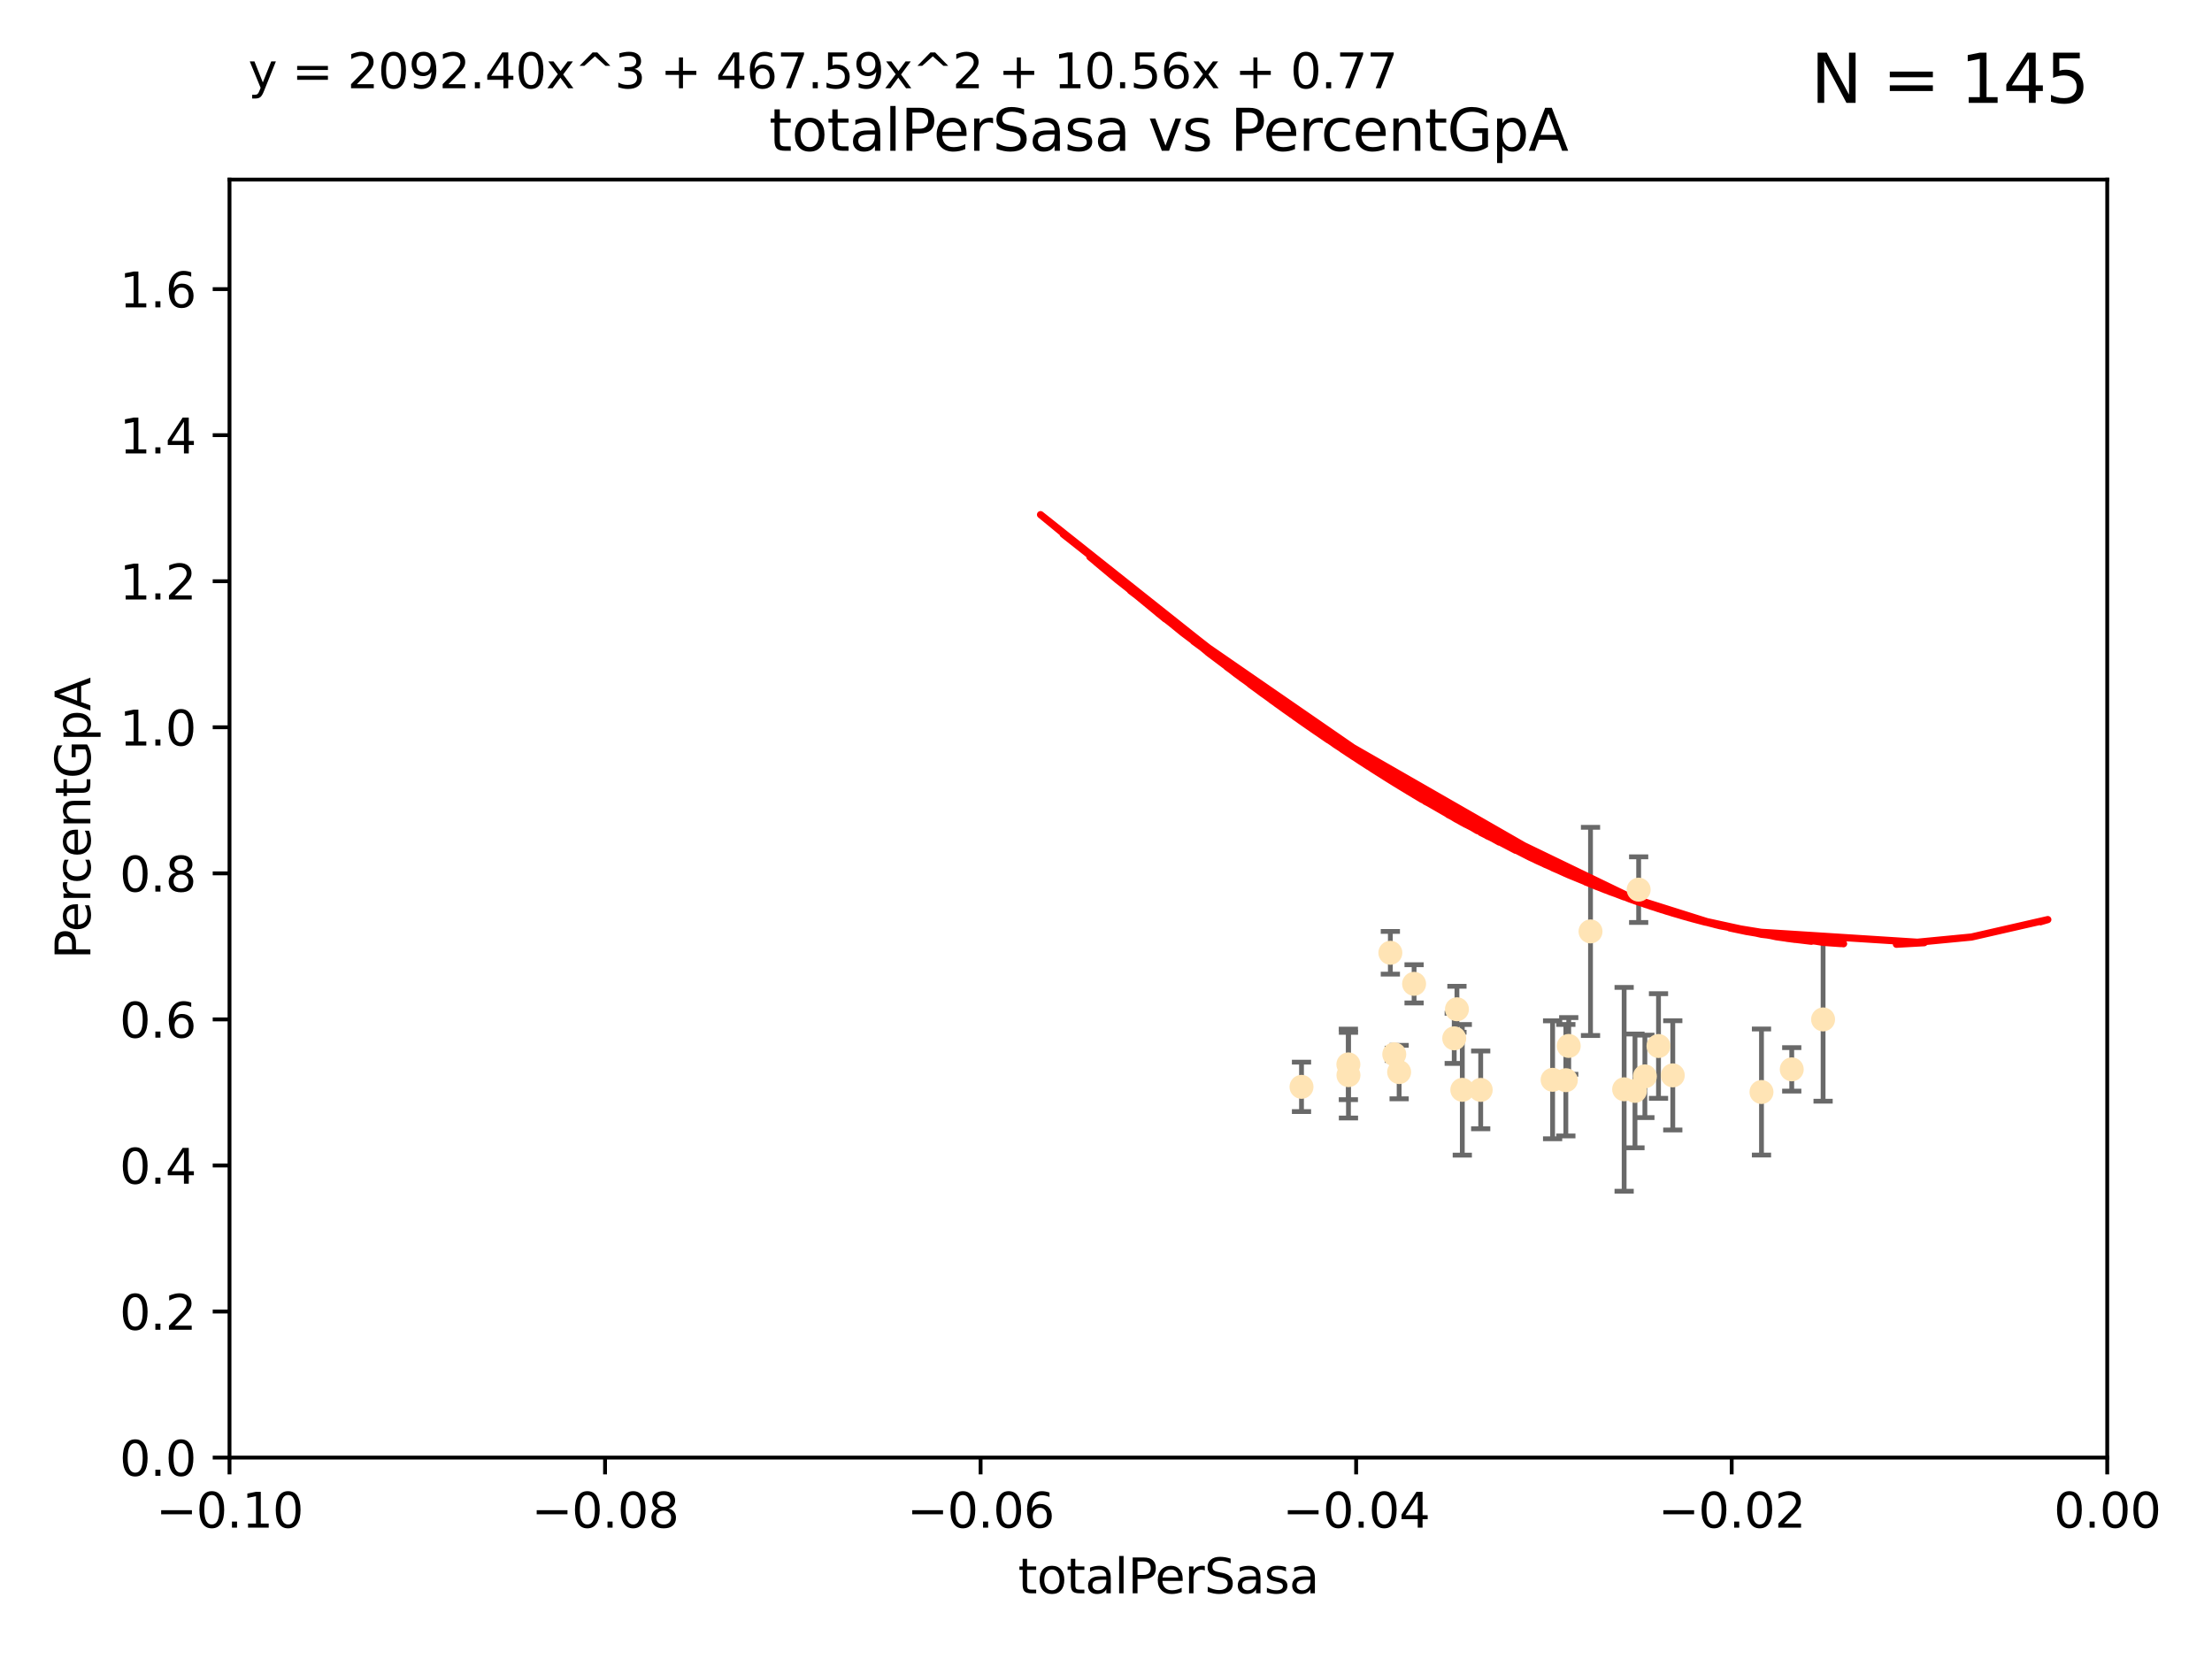 <?xml version="1.0" encoding="utf-8" standalone="no"?>
<!DOCTYPE svg PUBLIC "-//W3C//DTD SVG 1.1//EN"
  "http://www.w3.org/Graphics/SVG/1.1/DTD/svg11.dtd">
<svg xmlns:xlink="http://www.w3.org/1999/xlink" width="460.8pt" height="345.6pt" viewBox="0 0 460.8 345.6" xmlns="http://www.w3.org/2000/svg" version="1.1">
 <defs>
  <style type="text/css">*{stroke-linejoin: round; stroke-linecap: butt}</style>
 </defs>
 <g id="figure_1">
  <g id="patch_1">
   <path d="M 0 345.6 
L 460.8 345.6 
L 460.8 0 
L 0 0 
z
" style="fill: #ffffff"/>
  </g>
  <g id="axes_1">
   <g id="patch_2">
    <path d="M 47.81 303.64 
L 438.975 303.64 
L 438.975 37.411 
L 47.81 37.411 
z
" style="fill: #ffffff"/>
   </g>
   <g id="PathCollection_1">
    <defs>
     <path id="m1a9d661cf3" d="M 0 1.118 
C 0.297 1.118 0.581 1 0.791 0.791 
C 1 0.581 1.118 0.297 1.118 0 
C 1.118 -0.297 1 -0.581 0.791 -0.791 
C 0.581 -1 0.297 -1.118 0 -1.118 
C -0.297 -1.118 -0.581 -1 -0.791 -0.791 
C -1 -0.581 -1.118 -0.297 -1.118 0 
C -1.118 0.297 -1 0.581 -0.791 0.791 
C -0.581 1 -0.297 1.118 0 1.118 
z
" style="stroke: #ffe4b5"/>
    </defs>
    <g clip-path="url(#p037739432f)">
     <use xlink:href="#m1a9d661cf3" x="271.127" y="226.411" style="fill: #ffe4b5; stroke: #ffe4b5"/>
     <use xlink:href="#m1a9d661cf3" x="280.89" y="221.731" style="fill: #ffe4b5; stroke: #ffe4b5"/>
     <use xlink:href="#m1a9d661cf3" x="280.908" y="223.977" style="fill: #ffe4b5; stroke: #ffe4b5"/>
     <use xlink:href="#m1a9d661cf3" x="291.465" y="223.332" style="fill: #ffe4b5; stroke: #ffe4b5"/>
     <use xlink:href="#m1a9d661cf3" x="303.507" y="210.247" style="fill: #ffe4b5; stroke: #ffe4b5"/>
     <use xlink:href="#m1a9d661cf3" x="290.451" y="219.631" style="fill: #ffe4b5; stroke: #ffe4b5"/>
     <use xlink:href="#m1a9d661cf3" x="289.635" y="198.481" style="fill: #ffe4b5; stroke: #ffe4b5"/>
     <use xlink:href="#m1a9d661cf3" x="294.582" y="204.951" style="fill: #ffe4b5; stroke: #ffe4b5"/>
     <use xlink:href="#m1a9d661cf3" x="302.941" y="216.303" style="fill: #ffe4b5; stroke: #ffe4b5"/>
     <use xlink:href="#m1a9d661cf3" x="304.624" y="227.029" style="fill: #ffe4b5; stroke: #ffe4b5"/>
     <use xlink:href="#m1a9d661cf3" x="326.195" y="225.021" style="fill: #ffe4b5; stroke: #ffe4b5"/>
     <use xlink:href="#m1a9d661cf3" x="308.458" y="227.043" style="fill: #ffe4b5; stroke: #ffe4b5"/>
     <use xlink:href="#m1a9d661cf3" x="326.796" y="217.887" style="fill: #ffe4b5; stroke: #ffe4b5"/>
     <use xlink:href="#m1a9d661cf3" x="331.333" y="194.031" style="fill: #ffe4b5; stroke: #ffe4b5"/>
     <use xlink:href="#m1a9d661cf3" x="338.338" y="226.92" style="fill: #ffe4b5; stroke: #ffe4b5"/>
     <use xlink:href="#m1a9d661cf3" x="323.437" y="224.942" style="fill: #ffe4b5; stroke: #ffe4b5"/>
     <use xlink:href="#m1a9d661cf3" x="342.659" y="224.228" style="fill: #ffe4b5; stroke: #ffe4b5"/>
     <use xlink:href="#m1a9d661cf3" x="345.497" y="217.903" style="fill: #ffe4b5; stroke: #ffe4b5"/>
     <use xlink:href="#m1a9d661cf3" x="341.363" y="185.331" style="fill: #ffe4b5; stroke: #ffe4b5"/>
     <use xlink:href="#m1a9d661cf3" x="340.595" y="227.252" style="fill: #ffe4b5; stroke: #ffe4b5"/>
     <use xlink:href="#m1a9d661cf3" x="348.471" y="224.019" style="fill: #ffe4b5; stroke: #ffe4b5"/>
     <use xlink:href="#m1a9d661cf3" x="366.95" y="227.487" style="fill: #ffe4b5; stroke: #ffe4b5"/>
     <use xlink:href="#m1a9d661cf3" x="373.254" y="222.767" style="fill: #ffe4b5; stroke: #ffe4b5"/>
     <use xlink:href="#m1a9d661cf3" x="379.783" y="212.364" style="fill: #ffe4b5; stroke: #ffe4b5"/>
    </g>
   </g>
   <g id="matplotlib.axis_1">
    <g id="xtick_1">
     <g id="line2d_1">
      <defs>
       <path id="mef054e2200" d="M 0 0 
L 0 3.5 
" style="stroke: #000000; stroke-width: 0.8"/>
      </defs>
      <g>
       <use xlink:href="#mef054e2200" x="47.81" y="303.64" style="stroke: #000000; stroke-width: 0.8"/>
      </g>
     </g>
     <g id="text_1">
      <!-- −0.10 -->
      <g transform="translate(32.487 318.238)scale(0.1 -0.1)">
       <defs>
        <path id="DejaVuSans-2212" d="M 678 2272 
L 4684 2272 
L 4684 1741 
L 678 1741 
L 678 2272 
z
" transform="scale(0.016)"/>
        <path id="DejaVuSans-30" d="M 2034 4250 
Q 1547 4250 1301 3770 
Q 1056 3291 1056 2328 
Q 1056 1369 1301 889 
Q 1547 409 2034 409 
Q 2525 409 2770 889 
Q 3016 1369 3016 2328 
Q 3016 3291 2770 3770 
Q 2525 4250 2034 4250 
z
M 2034 4750 
Q 2819 4750 3233 4129 
Q 3647 3509 3647 2328 
Q 3647 1150 3233 529 
Q 2819 -91 2034 -91 
Q 1250 -91 836 529 
Q 422 1150 422 2328 
Q 422 3509 836 4129 
Q 1250 4750 2034 4750 
z
" transform="scale(0.016)"/>
        <path id="DejaVuSans-2e" d="M 684 794 
L 1344 794 
L 1344 0 
L 684 0 
L 684 794 
z
" transform="scale(0.016)"/>
        <path id="DejaVuSans-31" d="M 794 531 
L 1825 531 
L 1825 4091 
L 703 3866 
L 703 4441 
L 1819 4666 
L 2450 4666 
L 2450 531 
L 3481 531 
L 3481 0 
L 794 0 
L 794 531 
z
" transform="scale(0.016)"/>
       </defs>
       <use xlink:href="#DejaVuSans-2212"/>
       <use xlink:href="#DejaVuSans-30" x="83.789"/>
       <use xlink:href="#DejaVuSans-2e" x="147.412"/>
       <use xlink:href="#DejaVuSans-31" x="179.199"/>
       <use xlink:href="#DejaVuSans-30" x="242.822"/>
      </g>
     </g>
    </g>
    <g id="xtick_2">
     <g id="line2d_2">
      <g>
       <use xlink:href="#mef054e2200" x="126.043" y="303.64" style="stroke: #000000; stroke-width: 0.8"/>
      </g>
     </g>
     <g id="text_2">
      <!-- −0.08 -->
      <g transform="translate(110.72 318.238)scale(0.1 -0.1)">
       <defs>
        <path id="DejaVuSans-38" d="M 2034 2216 
Q 1584 2216 1326 1975 
Q 1069 1734 1069 1313 
Q 1069 891 1326 650 
Q 1584 409 2034 409 
Q 2484 409 2743 651 
Q 3003 894 3003 1313 
Q 3003 1734 2745 1975 
Q 2488 2216 2034 2216 
z
M 1403 2484 
Q 997 2584 770 2862 
Q 544 3141 544 3541 
Q 544 4100 942 4425 
Q 1341 4750 2034 4750 
Q 2731 4750 3128 4425 
Q 3525 4100 3525 3541 
Q 3525 3141 3298 2862 
Q 3072 2584 2669 2484 
Q 3125 2378 3379 2068 
Q 3634 1759 3634 1313 
Q 3634 634 3220 271 
Q 2806 -91 2034 -91 
Q 1263 -91 848 271 
Q 434 634 434 1313 
Q 434 1759 690 2068 
Q 947 2378 1403 2484 
z
M 1172 3481 
Q 1172 3119 1398 2916 
Q 1625 2713 2034 2713 
Q 2441 2713 2670 2916 
Q 2900 3119 2900 3481 
Q 2900 3844 2670 4047 
Q 2441 4250 2034 4250 
Q 1625 4250 1398 4047 
Q 1172 3844 1172 3481 
z
" transform="scale(0.016)"/>
       </defs>
       <use xlink:href="#DejaVuSans-2212"/>
       <use xlink:href="#DejaVuSans-30" x="83.789"/>
       <use xlink:href="#DejaVuSans-2e" x="147.412"/>
       <use xlink:href="#DejaVuSans-30" x="179.199"/>
       <use xlink:href="#DejaVuSans-38" x="242.822"/>
      </g>
     </g>
    </g>
    <g id="xtick_3">
     <g id="line2d_3">
      <g>
       <use xlink:href="#mef054e2200" x="204.276" y="303.64" style="stroke: #000000; stroke-width: 0.8"/>
      </g>
     </g>
     <g id="text_3">
      <!-- −0.06 -->
      <g transform="translate(188.953 318.238)scale(0.1 -0.1)">
       <defs>
        <path id="DejaVuSans-36" d="M 2113 2584 
Q 1688 2584 1439 2293 
Q 1191 2003 1191 1497 
Q 1191 994 1439 701 
Q 1688 409 2113 409 
Q 2538 409 2786 701 
Q 3034 994 3034 1497 
Q 3034 2003 2786 2293 
Q 2538 2584 2113 2584 
z
M 3366 4563 
L 3366 3988 
Q 3128 4100 2886 4159 
Q 2644 4219 2406 4219 
Q 1781 4219 1451 3797 
Q 1122 3375 1075 2522 
Q 1259 2794 1537 2939 
Q 1816 3084 2150 3084 
Q 2853 3084 3261 2657 
Q 3669 2231 3669 1497 
Q 3669 778 3244 343 
Q 2819 -91 2113 -91 
Q 1303 -91 875 529 
Q 447 1150 447 2328 
Q 447 3434 972 4092 
Q 1497 4750 2381 4750 
Q 2619 4750 2861 4703 
Q 3103 4656 3366 4563 
z
" transform="scale(0.016)"/>
       </defs>
       <use xlink:href="#DejaVuSans-2212"/>
       <use xlink:href="#DejaVuSans-30" x="83.789"/>
       <use xlink:href="#DejaVuSans-2e" x="147.412"/>
       <use xlink:href="#DejaVuSans-30" x="179.199"/>
       <use xlink:href="#DejaVuSans-36" x="242.822"/>
      </g>
     </g>
    </g>
    <g id="xtick_4">
     <g id="line2d_4">
      <g>
       <use xlink:href="#mef054e2200" x="282.509" y="303.64" style="stroke: #000000; stroke-width: 0.8"/>
      </g>
     </g>
     <g id="text_4">
      <!-- −0.04 -->
      <g transform="translate(267.186 318.238)scale(0.1 -0.1)">
       <defs>
        <path id="DejaVuSans-34" d="M 2419 4116 
L 825 1625 
L 2419 1625 
L 2419 4116 
z
M 2253 4666 
L 3047 4666 
L 3047 1625 
L 3713 1625 
L 3713 1100 
L 3047 1100 
L 3047 0 
L 2419 0 
L 2419 1100 
L 313 1100 
L 313 1709 
L 2253 4666 
z
" transform="scale(0.016)"/>
       </defs>
       <use xlink:href="#DejaVuSans-2212"/>
       <use xlink:href="#DejaVuSans-30" x="83.789"/>
       <use xlink:href="#DejaVuSans-2e" x="147.412"/>
       <use xlink:href="#DejaVuSans-30" x="179.199"/>
       <use xlink:href="#DejaVuSans-34" x="242.822"/>
      </g>
     </g>
    </g>
    <g id="xtick_5">
     <g id="line2d_5">
      <g>
       <use xlink:href="#mef054e2200" x="360.742" y="303.64" style="stroke: #000000; stroke-width: 0.8"/>
      </g>
     </g>
     <g id="text_5">
      <!-- −0.02 -->
      <g transform="translate(345.419 318.238)scale(0.1 -0.1)">
       <defs>
        <path id="DejaVuSans-32" d="M 1228 531 
L 3431 531 
L 3431 0 
L 469 0 
L 469 531 
Q 828 903 1448 1529 
Q 2069 2156 2228 2338 
Q 2531 2678 2651 2914 
Q 2772 3150 2772 3378 
Q 2772 3750 2511 3984 
Q 2250 4219 1831 4219 
Q 1534 4219 1204 4116 
Q 875 4013 500 3803 
L 500 4441 
Q 881 4594 1212 4672 
Q 1544 4750 1819 4750 
Q 2544 4750 2975 4387 
Q 3406 4025 3406 3419 
Q 3406 3131 3298 2873 
Q 3191 2616 2906 2266 
Q 2828 2175 2409 1742 
Q 1991 1309 1228 531 
z
" transform="scale(0.016)"/>
       </defs>
       <use xlink:href="#DejaVuSans-2212"/>
       <use xlink:href="#DejaVuSans-30" x="83.789"/>
       <use xlink:href="#DejaVuSans-2e" x="147.412"/>
       <use xlink:href="#DejaVuSans-30" x="179.199"/>
       <use xlink:href="#DejaVuSans-32" x="242.822"/>
      </g>
     </g>
    </g>
    <g id="xtick_6">
     <g id="line2d_6">
      <g>
       <use xlink:href="#mef054e2200" x="438.975" y="303.64" style="stroke: #000000; stroke-width: 0.8"/>
      </g>
     </g>
     <g id="text_6">
      <!-- 0.00 -->
      <g transform="translate(427.842 318.238)scale(0.1 -0.1)">
       <use xlink:href="#DejaVuSans-30"/>
       <use xlink:href="#DejaVuSans-2e" x="63.623"/>
       <use xlink:href="#DejaVuSans-30" x="95.41"/>
       <use xlink:href="#DejaVuSans-30" x="159.033"/>
      </g>
     </g>
    </g>
    <g id="text_7">
     <!-- totalPerSasa -->
     <g transform="translate(212.087 331.917)scale(0.1 -0.1)">
      <defs>
       <path id="DejaVuSans-74" d="M 1172 4494 
L 1172 3500 
L 2356 3500 
L 2356 3053 
L 1172 3053 
L 1172 1153 
Q 1172 725 1289 603 
Q 1406 481 1766 481 
L 2356 481 
L 2356 0 
L 1766 0 
Q 1100 0 847 248 
Q 594 497 594 1153 
L 594 3053 
L 172 3053 
L 172 3500 
L 594 3500 
L 594 4494 
L 1172 4494 
z
" transform="scale(0.016)"/>
       <path id="DejaVuSans-6f" d="M 1959 3097 
Q 1497 3097 1228 2736 
Q 959 2375 959 1747 
Q 959 1119 1226 758 
Q 1494 397 1959 397 
Q 2419 397 2687 759 
Q 2956 1122 2956 1747 
Q 2956 2369 2687 2733 
Q 2419 3097 1959 3097 
z
M 1959 3584 
Q 2709 3584 3137 3096 
Q 3566 2609 3566 1747 
Q 3566 888 3137 398 
Q 2709 -91 1959 -91 
Q 1206 -91 779 398 
Q 353 888 353 1747 
Q 353 2609 779 3096 
Q 1206 3584 1959 3584 
z
" transform="scale(0.016)"/>
       <path id="DejaVuSans-61" d="M 2194 1759 
Q 1497 1759 1228 1600 
Q 959 1441 959 1056 
Q 959 750 1161 570 
Q 1363 391 1709 391 
Q 2188 391 2477 730 
Q 2766 1069 2766 1631 
L 2766 1759 
L 2194 1759 
z
M 3341 1997 
L 3341 0 
L 2766 0 
L 2766 531 
Q 2569 213 2275 61 
Q 1981 -91 1556 -91 
Q 1019 -91 701 211 
Q 384 513 384 1019 
Q 384 1609 779 1909 
Q 1175 2209 1959 2209 
L 2766 2209 
L 2766 2266 
Q 2766 2663 2505 2880 
Q 2244 3097 1772 3097 
Q 1472 3097 1187 3025 
Q 903 2953 641 2809 
L 641 3341 
Q 956 3463 1253 3523 
Q 1550 3584 1831 3584 
Q 2591 3584 2966 3190 
Q 3341 2797 3341 1997 
z
" transform="scale(0.016)"/>
       <path id="DejaVuSans-6c" d="M 603 4863 
L 1178 4863 
L 1178 0 
L 603 0 
L 603 4863 
z
" transform="scale(0.016)"/>
       <path id="DejaVuSans-50" d="M 1259 4147 
L 1259 2394 
L 2053 2394 
Q 2494 2394 2734 2622 
Q 2975 2850 2975 3272 
Q 2975 3691 2734 3919 
Q 2494 4147 2053 4147 
L 1259 4147 
z
M 628 4666 
L 2053 4666 
Q 2838 4666 3239 4311 
Q 3641 3956 3641 3272 
Q 3641 2581 3239 2228 
Q 2838 1875 2053 1875 
L 1259 1875 
L 1259 0 
L 628 0 
L 628 4666 
z
" transform="scale(0.016)"/>
       <path id="DejaVuSans-65" d="M 3597 1894 
L 3597 1613 
L 953 1613 
Q 991 1019 1311 708 
Q 1631 397 2203 397 
Q 2534 397 2845 478 
Q 3156 559 3463 722 
L 3463 178 
Q 3153 47 2828 -22 
Q 2503 -91 2169 -91 
Q 1331 -91 842 396 
Q 353 884 353 1716 
Q 353 2575 817 3079 
Q 1281 3584 2069 3584 
Q 2775 3584 3186 3129 
Q 3597 2675 3597 1894 
z
M 3022 2063 
Q 3016 2534 2758 2815 
Q 2500 3097 2075 3097 
Q 1594 3097 1305 2825 
Q 1016 2553 972 2059 
L 3022 2063 
z
" transform="scale(0.016)"/>
       <path id="DejaVuSans-72" d="M 2631 2963 
Q 2534 3019 2420 3045 
Q 2306 3072 2169 3072 
Q 1681 3072 1420 2755 
Q 1159 2438 1159 1844 
L 1159 0 
L 581 0 
L 581 3500 
L 1159 3500 
L 1159 2956 
Q 1341 3275 1631 3429 
Q 1922 3584 2338 3584 
Q 2397 3584 2469 3576 
Q 2541 3569 2628 3553 
L 2631 2963 
z
" transform="scale(0.016)"/>
       <path id="DejaVuSans-53" d="M 3425 4513 
L 3425 3897 
Q 3066 4069 2747 4153 
Q 2428 4238 2131 4238 
Q 1616 4238 1336 4038 
Q 1056 3838 1056 3469 
Q 1056 3159 1242 3001 
Q 1428 2844 1947 2747 
L 2328 2669 
Q 3034 2534 3370 2195 
Q 3706 1856 3706 1288 
Q 3706 609 3251 259 
Q 2797 -91 1919 -91 
Q 1588 -91 1214 -16 
Q 841 59 441 206 
L 441 856 
Q 825 641 1194 531 
Q 1563 422 1919 422 
Q 2459 422 2753 634 
Q 3047 847 3047 1241 
Q 3047 1584 2836 1778 
Q 2625 1972 2144 2069 
L 1759 2144 
Q 1053 2284 737 2584 
Q 422 2884 422 3419 
Q 422 4038 858 4394 
Q 1294 4750 2059 4750 
Q 2388 4750 2728 4690 
Q 3069 4631 3425 4513 
z
" transform="scale(0.016)"/>
       <path id="DejaVuSans-73" d="M 2834 3397 
L 2834 2853 
Q 2591 2978 2328 3040 
Q 2066 3103 1784 3103 
Q 1356 3103 1142 2972 
Q 928 2841 928 2578 
Q 928 2378 1081 2264 
Q 1234 2150 1697 2047 
L 1894 2003 
Q 2506 1872 2764 1633 
Q 3022 1394 3022 966 
Q 3022 478 2636 193 
Q 2250 -91 1575 -91 
Q 1294 -91 989 -36 
Q 684 19 347 128 
L 347 722 
Q 666 556 975 473 
Q 1284 391 1588 391 
Q 1994 391 2212 530 
Q 2431 669 2431 922 
Q 2431 1156 2273 1281 
Q 2116 1406 1581 1522 
L 1381 1569 
Q 847 1681 609 1914 
Q 372 2147 372 2553 
Q 372 3047 722 3315 
Q 1072 3584 1716 3584 
Q 2034 3584 2315 3537 
Q 2597 3491 2834 3397 
z
" transform="scale(0.016)"/>
      </defs>
      <use xlink:href="#DejaVuSans-74"/>
      <use xlink:href="#DejaVuSans-6f" x="39.209"/>
      <use xlink:href="#DejaVuSans-74" x="100.391"/>
      <use xlink:href="#DejaVuSans-61" x="139.6"/>
      <use xlink:href="#DejaVuSans-6c" x="200.879"/>
      <use xlink:href="#DejaVuSans-50" x="228.662"/>
      <use xlink:href="#DejaVuSans-65" x="285.34"/>
      <use xlink:href="#DejaVuSans-72" x="346.863"/>
      <use xlink:href="#DejaVuSans-53" x="387.977"/>
      <use xlink:href="#DejaVuSans-61" x="451.453"/>
      <use xlink:href="#DejaVuSans-73" x="512.732"/>
      <use xlink:href="#DejaVuSans-61" x="564.832"/>
     </g>
    </g>
   </g>
   <g id="matplotlib.axis_2">
    <g id="ytick_1">
     <g id="line2d_7">
      <defs>
       <path id="m712ac6720b" d="M 0 0 
L -3.5 0 
" style="stroke: #000000; stroke-width: 0.8"/>
      </defs>
      <g>
       <use xlink:href="#m712ac6720b" x="47.81" y="303.64" style="stroke: #000000; stroke-width: 0.8"/>
      </g>
     </g>
     <g id="text_8">
      <!-- 0.0 -->
      <g transform="translate(24.907 307.439)scale(0.1 -0.1)">
       <use xlink:href="#DejaVuSans-30"/>
       <use xlink:href="#DejaVuSans-2e" x="63.623"/>
       <use xlink:href="#DejaVuSans-30" x="95.41"/>
      </g>
     </g>
    </g>
    <g id="ytick_2">
     <g id="line2d_8">
      <g>
       <use xlink:href="#m712ac6720b" x="47.81" y="273.214" style="stroke: #000000; stroke-width: 0.8"/>
      </g>
     </g>
     <g id="text_9">
      <!-- 0.2 -->
      <g transform="translate(24.907 277.013)scale(0.1 -0.1)">
       <use xlink:href="#DejaVuSans-30"/>
       <use xlink:href="#DejaVuSans-2e" x="63.623"/>
       <use xlink:href="#DejaVuSans-32" x="95.41"/>
      </g>
     </g>
    </g>
    <g id="ytick_3">
     <g id="line2d_9">
      <g>
       <use xlink:href="#m712ac6720b" x="47.81" y="242.788" style="stroke: #000000; stroke-width: 0.8"/>
      </g>
     </g>
     <g id="text_10">
      <!-- 0.4 -->
      <g transform="translate(24.907 246.587)scale(0.1 -0.1)">
       <use xlink:href="#DejaVuSans-30"/>
       <use xlink:href="#DejaVuSans-2e" x="63.623"/>
       <use xlink:href="#DejaVuSans-34" x="95.41"/>
      </g>
     </g>
    </g>
    <g id="ytick_4">
     <g id="line2d_10">
      <g>
       <use xlink:href="#m712ac6720b" x="47.81" y="212.362" style="stroke: #000000; stroke-width: 0.8"/>
      </g>
     </g>
     <g id="text_11">
      <!-- 0.6 -->
      <g transform="translate(24.907 216.161)scale(0.1 -0.1)">
       <use xlink:href="#DejaVuSans-30"/>
       <use xlink:href="#DejaVuSans-2e" x="63.623"/>
       <use xlink:href="#DejaVuSans-36" x="95.41"/>
      </g>
     </g>
    </g>
    <g id="ytick_5">
     <g id="line2d_11">
      <g>
       <use xlink:href="#m712ac6720b" x="47.81" y="181.935" style="stroke: #000000; stroke-width: 0.8"/>
      </g>
     </g>
     <g id="text_12">
      <!-- 0.8 -->
      <g transform="translate(24.907 185.735)scale(0.1 -0.1)">
       <use xlink:href="#DejaVuSans-30"/>
       <use xlink:href="#DejaVuSans-2e" x="63.623"/>
       <use xlink:href="#DejaVuSans-38" x="95.41"/>
      </g>
     </g>
    </g>
    <g id="ytick_6">
     <g id="line2d_12">
      <g>
       <use xlink:href="#m712ac6720b" x="47.81" y="151.509" style="stroke: #000000; stroke-width: 0.8"/>
      </g>
     </g>
     <g id="text_13">
      <!-- 1.0 -->
      <g transform="translate(24.907 155.308)scale(0.1 -0.1)">
       <use xlink:href="#DejaVuSans-31"/>
       <use xlink:href="#DejaVuSans-2e" x="63.623"/>
       <use xlink:href="#DejaVuSans-30" x="95.41"/>
      </g>
     </g>
    </g>
    <g id="ytick_7">
     <g id="line2d_13">
      <g>
       <use xlink:href="#m712ac6720b" x="47.81" y="121.083" style="stroke: #000000; stroke-width: 0.8"/>
      </g>
     </g>
     <g id="text_14">
      <!-- 1.2 -->
      <g transform="translate(24.907 124.882)scale(0.1 -0.1)">
       <use xlink:href="#DejaVuSans-31"/>
       <use xlink:href="#DejaVuSans-2e" x="63.623"/>
       <use xlink:href="#DejaVuSans-32" x="95.41"/>
      </g>
     </g>
    </g>
    <g id="ytick_8">
     <g id="line2d_14">
      <g>
       <use xlink:href="#m712ac6720b" x="47.81" y="90.657" style="stroke: #000000; stroke-width: 0.8"/>
      </g>
     </g>
     <g id="text_15">
      <!-- 1.4 -->
      <g transform="translate(24.907 94.456)scale(0.1 -0.1)">
       <use xlink:href="#DejaVuSans-31"/>
       <use xlink:href="#DejaVuSans-2e" x="63.623"/>
       <use xlink:href="#DejaVuSans-34" x="95.41"/>
      </g>
     </g>
    </g>
    <g id="ytick_9">
     <g id="line2d_15">
      <g>
       <use xlink:href="#m712ac6720b" x="47.81" y="60.231" style="stroke: #000000; stroke-width: 0.8"/>
      </g>
     </g>
     <g id="text_16">
      <!-- 1.6 -->
      <g transform="translate(24.907 64.03)scale(0.1 -0.1)">
       <use xlink:href="#DejaVuSans-31"/>
       <use xlink:href="#DejaVuSans-2e" x="63.623"/>
       <use xlink:href="#DejaVuSans-36" x="95.41"/>
      </g>
     </g>
    </g>
    <g id="text_17">
     <!-- PercentGpA -->
     <g transform="translate(18.827 199.802)rotate(-90)scale(0.1 -0.1)">
      <defs>
       <path id="DejaVuSans-63" d="M 3122 3366 
L 3122 2828 
Q 2878 2963 2633 3030 
Q 2388 3097 2138 3097 
Q 1578 3097 1268 2742 
Q 959 2388 959 1747 
Q 959 1106 1268 751 
Q 1578 397 2138 397 
Q 2388 397 2633 464 
Q 2878 531 3122 666 
L 3122 134 
Q 2881 22 2623 -34 
Q 2366 -91 2075 -91 
Q 1284 -91 818 406 
Q 353 903 353 1747 
Q 353 2603 823 3093 
Q 1294 3584 2113 3584 
Q 2378 3584 2631 3529 
Q 2884 3475 3122 3366 
z
" transform="scale(0.016)"/>
       <path id="DejaVuSans-6e" d="M 3513 2113 
L 3513 0 
L 2938 0 
L 2938 2094 
Q 2938 2591 2744 2837 
Q 2550 3084 2163 3084 
Q 1697 3084 1428 2787 
Q 1159 2491 1159 1978 
L 1159 0 
L 581 0 
L 581 3500 
L 1159 3500 
L 1159 2956 
Q 1366 3272 1645 3428 
Q 1925 3584 2291 3584 
Q 2894 3584 3203 3211 
Q 3513 2838 3513 2113 
z
" transform="scale(0.016)"/>
       <path id="DejaVuSans-47" d="M 3809 666 
L 3809 1919 
L 2778 1919 
L 2778 2438 
L 4434 2438 
L 4434 434 
Q 4069 175 3628 42 
Q 3188 -91 2688 -91 
Q 1594 -91 976 548 
Q 359 1188 359 2328 
Q 359 3472 976 4111 
Q 1594 4750 2688 4750 
Q 3144 4750 3555 4637 
Q 3966 4525 4313 4306 
L 4313 3634 
Q 3963 3931 3569 4081 
Q 3175 4231 2741 4231 
Q 1884 4231 1454 3753 
Q 1025 3275 1025 2328 
Q 1025 1384 1454 906 
Q 1884 428 2741 428 
Q 3075 428 3337 486 
Q 3600 544 3809 666 
z
" transform="scale(0.016)"/>
       <path id="DejaVuSans-70" d="M 1159 525 
L 1159 -1331 
L 581 -1331 
L 581 3500 
L 1159 3500 
L 1159 2969 
Q 1341 3281 1617 3432 
Q 1894 3584 2278 3584 
Q 2916 3584 3314 3078 
Q 3713 2572 3713 1747 
Q 3713 922 3314 415 
Q 2916 -91 2278 -91 
Q 1894 -91 1617 61 
Q 1341 213 1159 525 
z
M 3116 1747 
Q 3116 2381 2855 2742 
Q 2594 3103 2138 3103 
Q 1681 3103 1420 2742 
Q 1159 2381 1159 1747 
Q 1159 1113 1420 752 
Q 1681 391 2138 391 
Q 2594 391 2855 752 
Q 3116 1113 3116 1747 
z
" transform="scale(0.016)"/>
       <path id="DejaVuSans-41" d="M 2188 4044 
L 1331 1722 
L 3047 1722 
L 2188 4044 
z
M 1831 4666 
L 2547 4666 
L 4325 0 
L 3669 0 
L 3244 1197 
L 1141 1197 
L 716 0 
L 50 0 
L 1831 4666 
z
" transform="scale(0.016)"/>
      </defs>
      <use xlink:href="#DejaVuSans-50"/>
      <use xlink:href="#DejaVuSans-65" x="56.678"/>
      <use xlink:href="#DejaVuSans-72" x="118.201"/>
      <use xlink:href="#DejaVuSans-63" x="157.064"/>
      <use xlink:href="#DejaVuSans-65" x="212.045"/>
      <use xlink:href="#DejaVuSans-6e" x="273.568"/>
      <use xlink:href="#DejaVuSans-74" x="336.947"/>
      <use xlink:href="#DejaVuSans-47" x="376.156"/>
      <use xlink:href="#DejaVuSans-70" x="453.646"/>
      <use xlink:href="#DejaVuSans-41" x="517.123"/>
     </g>
    </g>
   </g>
   <g id="LineCollection_1">
    <path d="M 271.127 231.559 
L 271.127 221.262 
" clip-path="url(#p037739432f)" style="fill: none; stroke: #696969"/>
    <path d="M 280.89 229.083 
L 280.89 214.379 
" clip-path="url(#p037739432f)" style="fill: none; stroke: #696969"/>
    <path d="M 280.908 232.904 
L 280.908 215.05 
" clip-path="url(#p037739432f)" style="fill: none; stroke: #696969"/>
    <path d="M 291.465 228.9 
L 291.465 217.765 
" clip-path="url(#p037739432f)" style="fill: none; stroke: #696969"/>
    <path d="M 303.507 215.032 
L 303.507 205.463 
" clip-path="url(#p037739432f)" style="fill: none; stroke: #696969"/>
    <path d="M 290.451 220.906 
L 290.451 218.356 
" clip-path="url(#p037739432f)" style="fill: none; stroke: #696969"/>
    <path d="M 289.635 202.928 
L 289.635 194.034 
" clip-path="url(#p037739432f)" style="fill: none; stroke: #696969"/>
    <path d="M 294.582 208.934 
L 294.582 200.969 
" clip-path="url(#p037739432f)" style="fill: none; stroke: #696969"/>
    <path d="M 302.941 221.528 
L 302.941 211.077 
" clip-path="url(#p037739432f)" style="fill: none; stroke: #696969"/>
    <path d="M 304.624 240.638 
L 304.624 213.42 
" clip-path="url(#p037739432f)" style="fill: none; stroke: #696969"/>
    <path d="M 326.195 236.633 
L 326.195 213.409 
" clip-path="url(#p037739432f)" style="fill: none; stroke: #696969"/>
    <path d="M 308.458 235.144 
L 308.458 218.942 
" clip-path="url(#p037739432f)" style="fill: none; stroke: #696969"/>
    <path d="M 326.796 223.795 
L 326.796 211.979 
" clip-path="url(#p037739432f)" style="fill: none; stroke: #696969"/>
    <path d="M 331.333 215.715 
L 331.333 172.348 
" clip-path="url(#p037739432f)" style="fill: none; stroke: #696969"/>
    <path d="M 338.338 248.148 
L 338.338 205.692 
" clip-path="url(#p037739432f)" style="fill: none; stroke: #696969"/>
    <path d="M 323.437 237.227 
L 323.437 212.657 
" clip-path="url(#p037739432f)" style="fill: none; stroke: #696969"/>
    <path d="M 342.659 232.817 
L 342.659 215.638 
" clip-path="url(#p037739432f)" style="fill: none; stroke: #696969"/>
    <path d="M 345.497 228.801 
L 345.497 207.004 
" clip-path="url(#p037739432f)" style="fill: none; stroke: #696969"/>
    <path d="M 341.363 192.169 
L 341.363 178.494 
" clip-path="url(#p037739432f)" style="fill: none; stroke: #696969"/>
    <path d="M 340.595 239.103 
L 340.595 215.401 
" clip-path="url(#p037739432f)" style="fill: none; stroke: #696969"/>
    <path d="M 348.471 235.397 
L 348.471 212.641 
" clip-path="url(#p037739432f)" style="fill: none; stroke: #696969"/>
    <path d="M 366.95 240.614 
L 366.95 214.36 
" clip-path="url(#p037739432f)" style="fill: none; stroke: #696969"/>
    <path d="M 373.254 227.296 
L 373.254 218.238 
" clip-path="url(#p037739432f)" style="fill: none; stroke: #696969"/>
    <path d="M 379.783 229.396 
L 379.783 195.331 
" clip-path="url(#p037739432f)" style="fill: none; stroke: #696969"/>
   </g>
   <g id="line2d_16">
    <defs>
     <path id="med0d631c16" d="M 2 0 
L -2 -0 
" style="stroke: #696969"/>
    </defs>
    <g clip-path="url(#p037739432f)">
     <use xlink:href="#med0d631c16" x="271.127" y="231.559" style="fill: #696969; stroke: #696969"/>
     <use xlink:href="#med0d631c16" x="280.89" y="229.083" style="fill: #696969; stroke: #696969"/>
     <use xlink:href="#med0d631c16" x="280.908" y="232.904" style="fill: #696969; stroke: #696969"/>
     <use xlink:href="#med0d631c16" x="291.465" y="228.9" style="fill: #696969; stroke: #696969"/>
     <use xlink:href="#med0d631c16" x="303.507" y="215.032" style="fill: #696969; stroke: #696969"/>
     <use xlink:href="#med0d631c16" x="290.451" y="220.906" style="fill: #696969; stroke: #696969"/>
     <use xlink:href="#med0d631c16" x="289.635" y="202.928" style="fill: #696969; stroke: #696969"/>
     <use xlink:href="#med0d631c16" x="294.582" y="208.934" style="fill: #696969; stroke: #696969"/>
     <use xlink:href="#med0d631c16" x="302.941" y="221.528" style="fill: #696969; stroke: #696969"/>
     <use xlink:href="#med0d631c16" x="304.624" y="240.638" style="fill: #696969; stroke: #696969"/>
     <use xlink:href="#med0d631c16" x="326.195" y="236.633" style="fill: #696969; stroke: #696969"/>
     <use xlink:href="#med0d631c16" x="308.458" y="235.144" style="fill: #696969; stroke: #696969"/>
     <use xlink:href="#med0d631c16" x="326.796" y="223.795" style="fill: #696969; stroke: #696969"/>
     <use xlink:href="#med0d631c16" x="331.333" y="215.715" style="fill: #696969; stroke: #696969"/>
     <use xlink:href="#med0d631c16" x="338.338" y="248.148" style="fill: #696969; stroke: #696969"/>
     <use xlink:href="#med0d631c16" x="323.437" y="237.227" style="fill: #696969; stroke: #696969"/>
     <use xlink:href="#med0d631c16" x="342.659" y="232.817" style="fill: #696969; stroke: #696969"/>
     <use xlink:href="#med0d631c16" x="345.497" y="228.801" style="fill: #696969; stroke: #696969"/>
     <use xlink:href="#med0d631c16" x="341.363" y="192.169" style="fill: #696969; stroke: #696969"/>
     <use xlink:href="#med0d631c16" x="340.595" y="239.103" style="fill: #696969; stroke: #696969"/>
     <use xlink:href="#med0d631c16" x="348.471" y="235.397" style="fill: #696969; stroke: #696969"/>
     <use xlink:href="#med0d631c16" x="366.95" y="240.614" style="fill: #696969; stroke: #696969"/>
     <use xlink:href="#med0d631c16" x="373.254" y="227.296" style="fill: #696969; stroke: #696969"/>
     <use xlink:href="#med0d631c16" x="379.783" y="229.396" style="fill: #696969; stroke: #696969"/>
    </g>
   </g>
   <g id="line2d_17">
    <g clip-path="url(#p037739432f)">
     <use xlink:href="#med0d631c16" x="271.127" y="221.262" style="fill: #696969; stroke: #696969"/>
     <use xlink:href="#med0d631c16" x="280.89" y="214.379" style="fill: #696969; stroke: #696969"/>
     <use xlink:href="#med0d631c16" x="280.908" y="215.05" style="fill: #696969; stroke: #696969"/>
     <use xlink:href="#med0d631c16" x="291.465" y="217.765" style="fill: #696969; stroke: #696969"/>
     <use xlink:href="#med0d631c16" x="303.507" y="205.463" style="fill: #696969; stroke: #696969"/>
     <use xlink:href="#med0d631c16" x="290.451" y="218.356" style="fill: #696969; stroke: #696969"/>
     <use xlink:href="#med0d631c16" x="289.635" y="194.034" style="fill: #696969; stroke: #696969"/>
     <use xlink:href="#med0d631c16" x="294.582" y="200.969" style="fill: #696969; stroke: #696969"/>
     <use xlink:href="#med0d631c16" x="302.941" y="211.077" style="fill: #696969; stroke: #696969"/>
     <use xlink:href="#med0d631c16" x="304.624" y="213.42" style="fill: #696969; stroke: #696969"/>
     <use xlink:href="#med0d631c16" x="326.195" y="213.409" style="fill: #696969; stroke: #696969"/>
     <use xlink:href="#med0d631c16" x="308.458" y="218.942" style="fill: #696969; stroke: #696969"/>
     <use xlink:href="#med0d631c16" x="326.796" y="211.979" style="fill: #696969; stroke: #696969"/>
     <use xlink:href="#med0d631c16" x="331.333" y="172.348" style="fill: #696969; stroke: #696969"/>
     <use xlink:href="#med0d631c16" x="338.338" y="205.692" style="fill: #696969; stroke: #696969"/>
     <use xlink:href="#med0d631c16" x="323.437" y="212.657" style="fill: #696969; stroke: #696969"/>
     <use xlink:href="#med0d631c16" x="342.659" y="215.638" style="fill: #696969; stroke: #696969"/>
     <use xlink:href="#med0d631c16" x="345.497" y="207.004" style="fill: #696969; stroke: #696969"/>
     <use xlink:href="#med0d631c16" x="341.363" y="178.494" style="fill: #696969; stroke: #696969"/>
     <use xlink:href="#med0d631c16" x="340.595" y="215.401" style="fill: #696969; stroke: #696969"/>
     <use xlink:href="#med0d631c16" x="348.471" y="212.641" style="fill: #696969; stroke: #696969"/>
     <use xlink:href="#med0d631c16" x="366.95" y="214.36" style="fill: #696969; stroke: #696969"/>
     <use xlink:href="#med0d631c16" x="373.254" y="218.238" style="fill: #696969; stroke: #696969"/>
     <use xlink:href="#med0d631c16" x="379.783" y="195.331" style="fill: #696969; stroke: #696969"/>
    </g>
   </g>
   <g id="line2d_18">
    <path d="M 242.314 128.576 
L 227.04 116.009 
L 261.041 143.011 
L 232.745 120.778 
L 228.347 117.109 
L 246.437 131.852 
L 269.109 148.85 
L 221.467 111.27 
L 272.674 151.351 
L 235.494 123.045 
L 271.127 150.272 
L 280.89 156.92 
L 252.123 136.282 
L 216.764 107.214 
L 269.834 149.363 
L 280.908 156.931 
L 265.897 146.555 
L 290.482 163.056 
L 289.026 162.151 
L 246.301 131.745 
L 271.469 150.512 
L 276.72 154.128 
L 265.85 146.521 
L 290.239 162.905 
L 283.413 158.572 
L 273.761 152.104 
L 281.816 157.529 
L 255.564 138.911 
L 273.52 151.937 
L 290.925 163.329 
L 288.621 161.897 
L 280.703 156.795 
L 262.942 144.408 
L 251.577 135.862 
L 289.382 162.372 
L 296.273 166.559 
L 291.465 163.661 
L 305.316 171.709 
L 270.779 150.028 
L 257.47 140.349 
L 241.211 127.691 
L 303.507 170.711 
L 270.713 149.982 
L 272.448 151.194 
L 281.947 157.615 
L 307.775 173.039 
L 266.197 146.771 
L 331.36 184.159 
L 286.939 160.836 
L 312.32 175.416 
L 293.362 164.817 
L 260.457 142.579 
L 267.618 147.79 
L 276.346 153.874 
L 264.824 145.779 
L 290.451 163.036 
L 279.56 156.037 
L 285.058 159.635 
L 258.558 141.166 
L 289.635 162.53 
L 285.8 160.111 
L 290.654 163.162 
L 278.187 155.118 
L 248.634 133.576 
L 279.809 156.203 
L 303.288 170.589 
L 315.723 177.125 
L 294.582 165.552 
L 304.624 171.329 
L 318.654 178.547 
L 326.195 181.988 
L 308.458 173.403 
L 320.128 179.245 
L 326.796 182.249 
L 342.961 188.458 
L 331.333 184.148 
L 338.338 186.843 
L 309.78 174.101 
L 340.69 187.681 
L 332.54 184.633 
L 323.437 180.767 
L 339.494 187.259 
L 341.835 188.077 
L 301.662 169.676 
L 321.905 180.07 
L 342.659 188.357 
L 291.145 163.465 
L 335.314 185.715 
L 343.992 188.8 
L 335.288 185.705 
L 296.891 166.924 
L 326.694 182.205 
L 334.323 185.334 
L 345.497 189.288 
L 330.313 183.731 
L 346.255 189.528 
L 340.595 187.648 
L 348.471 190.209 
L 352.935 191.485 
L 333.748 185.11 
L 358.248 192.833 
L 334.345 185.343 
L 354.805 191.981 
L 350.596 190.833 
L 343.82 188.743 
L 357.55 192.667 
L 347.27 189.844 
L 339.534 187.273 
L 352.428 191.346 
L 355.311 192.111 
L 351.714 191.149 
L 370.033 195.14 
L 373.905 195.685 
L 360.328 193.31 
L 360.34 193.312 
L 363.865 194.053 
L 384.05 196.596 
L 366.95 194.63 
L 352.571 191.386 
L 358.306 192.847 
L 373.254 195.601 
L 358.04 192.784 
L 379.783 196.306 
L 383.471 196.564 
L 372.161 195.453 
L 377.344 196.079 
L 372.393 195.485 
L 363.638 194.007 
L 400.865 196.378 
L 395.06 196.704 
L 410.692 195.203 
L 426.595 191.57 
L 425.506 191.889 
" clip-path="url(#p037739432f)" style="fill: none; stroke: #ff0000; stroke-width: 1.5; stroke-linecap: square"/>
   </g>
   <g id="line2d_19">
    <defs>
     <path id="m04b35c7c36" d="M 0 2 
C 0.53 2 1.039 1.789 1.414 1.414 
C 1.789 1.039 2 0.53 2 0 
C 2 -0.53 1.789 -1.039 1.414 -1.414 
C 1.039 -1.789 0.53 -2 0 -2 
C -0.53 -2 -1.039 -1.789 -1.414 -1.414 
C -1.789 -1.039 -2 -0.53 -2 0 
C -2 0.53 -1.789 1.039 -1.414 1.414 
C -1.039 1.789 -0.53 2 0 2 
z
" style="stroke: #ffe4b5"/>
    </defs>
    <g clip-path="url(#p037739432f)">
     <use xlink:href="#m04b35c7c36" x="271.127" y="226.411" style="fill: #ffe4b5; stroke: #ffe4b5"/>
     <use xlink:href="#m04b35c7c36" x="280.89" y="221.731" style="fill: #ffe4b5; stroke: #ffe4b5"/>
     <use xlink:href="#m04b35c7c36" x="280.908" y="223.977" style="fill: #ffe4b5; stroke: #ffe4b5"/>
     <use xlink:href="#m04b35c7c36" x="291.465" y="223.332" style="fill: #ffe4b5; stroke: #ffe4b5"/>
     <use xlink:href="#m04b35c7c36" x="303.507" y="210.247" style="fill: #ffe4b5; stroke: #ffe4b5"/>
     <use xlink:href="#m04b35c7c36" x="290.451" y="219.631" style="fill: #ffe4b5; stroke: #ffe4b5"/>
     <use xlink:href="#m04b35c7c36" x="289.635" y="198.481" style="fill: #ffe4b5; stroke: #ffe4b5"/>
     <use xlink:href="#m04b35c7c36" x="294.582" y="204.951" style="fill: #ffe4b5; stroke: #ffe4b5"/>
     <use xlink:href="#m04b35c7c36" x="302.941" y="216.303" style="fill: #ffe4b5; stroke: #ffe4b5"/>
     <use xlink:href="#m04b35c7c36" x="304.624" y="227.029" style="fill: #ffe4b5; stroke: #ffe4b5"/>
     <use xlink:href="#m04b35c7c36" x="326.195" y="225.021" style="fill: #ffe4b5; stroke: #ffe4b5"/>
     <use xlink:href="#m04b35c7c36" x="308.458" y="227.043" style="fill: #ffe4b5; stroke: #ffe4b5"/>
     <use xlink:href="#m04b35c7c36" x="326.796" y="217.887" style="fill: #ffe4b5; stroke: #ffe4b5"/>
     <use xlink:href="#m04b35c7c36" x="331.333" y="194.031" style="fill: #ffe4b5; stroke: #ffe4b5"/>
     <use xlink:href="#m04b35c7c36" x="338.338" y="226.92" style="fill: #ffe4b5; stroke: #ffe4b5"/>
     <use xlink:href="#m04b35c7c36" x="323.437" y="224.942" style="fill: #ffe4b5; stroke: #ffe4b5"/>
     <use xlink:href="#m04b35c7c36" x="342.659" y="224.228" style="fill: #ffe4b5; stroke: #ffe4b5"/>
     <use xlink:href="#m04b35c7c36" x="345.497" y="217.903" style="fill: #ffe4b5; stroke: #ffe4b5"/>
     <use xlink:href="#m04b35c7c36" x="341.363" y="185.331" style="fill: #ffe4b5; stroke: #ffe4b5"/>
     <use xlink:href="#m04b35c7c36" x="340.595" y="227.252" style="fill: #ffe4b5; stroke: #ffe4b5"/>
     <use xlink:href="#m04b35c7c36" x="348.471" y="224.019" style="fill: #ffe4b5; stroke: #ffe4b5"/>
     <use xlink:href="#m04b35c7c36" x="366.95" y="227.487" style="fill: #ffe4b5; stroke: #ffe4b5"/>
     <use xlink:href="#m04b35c7c36" x="373.254" y="222.767" style="fill: #ffe4b5; stroke: #ffe4b5"/>
     <use xlink:href="#m04b35c7c36" x="379.783" y="212.364" style="fill: #ffe4b5; stroke: #ffe4b5"/>
    </g>
   </g>
   <g id="patch_3">
    <path d="M 47.81 303.64 
L 47.81 37.411 
" style="fill: none; stroke: #000000; stroke-width: 0.8; stroke-linejoin: miter; stroke-linecap: square"/>
   </g>
   <g id="patch_4">
    <path d="M 438.975 303.64 
L 438.975 37.411 
" style="fill: none; stroke: #000000; stroke-width: 0.8; stroke-linejoin: miter; stroke-linecap: square"/>
   </g>
   <g id="patch_5">
    <path d="M 47.81 303.64 
L 438.975 303.64 
" style="fill: none; stroke: #000000; stroke-width: 0.8; stroke-linejoin: miter; stroke-linecap: square"/>
   </g>
   <g id="patch_6">
    <path d="M 47.81 37.411 
L 438.975 37.411 
" style="fill: none; stroke: #000000; stroke-width: 0.8; stroke-linejoin: miter; stroke-linecap: square"/>
   </g>
   <g id="text_18">
    <!-- N = 145 -->
    <g transform="translate(377.237 21.426)scale(0.14 -0.14)">
     <defs>
      <path id="DejaVuSans-4e" d="M 628 4666 
L 1478 4666 
L 3547 763 
L 3547 4666 
L 4159 4666 
L 4159 0 
L 3309 0 
L 1241 3903 
L 1241 0 
L 628 0 
L 628 4666 
z
" transform="scale(0.016)"/>
      <path id="DejaVuSans-20" transform="scale(0.016)"/>
      <path id="DejaVuSans-3d" d="M 678 2906 
L 4684 2906 
L 4684 2381 
L 678 2381 
L 678 2906 
z
M 678 1631 
L 4684 1631 
L 4684 1100 
L 678 1100 
L 678 1631 
z
" transform="scale(0.016)"/>
      <path id="DejaVuSans-35" d="M 691 4666 
L 3169 4666 
L 3169 4134 
L 1269 4134 
L 1269 2991 
Q 1406 3038 1543 3061 
Q 1681 3084 1819 3084 
Q 2600 3084 3056 2656 
Q 3513 2228 3513 1497 
Q 3513 744 3044 326 
Q 2575 -91 1722 -91 
Q 1428 -91 1123 -41 
Q 819 9 494 109 
L 494 744 
Q 775 591 1075 516 
Q 1375 441 1709 441 
Q 2250 441 2565 725 
Q 2881 1009 2881 1497 
Q 2881 1984 2565 2268 
Q 2250 2553 1709 2553 
Q 1456 2553 1204 2497 
Q 953 2441 691 2322 
L 691 4666 
z
" transform="scale(0.016)"/>
     </defs>
     <use xlink:href="#DejaVuSans-4e"/>
     <use xlink:href="#DejaVuSans-20" x="74.805"/>
     <use xlink:href="#DejaVuSans-3d" x="106.592"/>
     <use xlink:href="#DejaVuSans-20" x="190.381"/>
     <use xlink:href="#DejaVuSans-31" x="222.168"/>
     <use xlink:href="#DejaVuSans-34" x="285.791"/>
     <use xlink:href="#DejaVuSans-35" x="349.414"/>
    </g>
   </g>
   <g id="text_19">
    <!-- y = 2092.40x^3 + 467.59x^2 + 10.56x + 0.77 -->
    <g transform="translate(51.722 18.387)scale(0.1 -0.1)">
     <defs>
      <path id="DejaVuSans-79" d="M 2059 -325 
Q 1816 -950 1584 -1140 
Q 1353 -1331 966 -1331 
L 506 -1331 
L 506 -850 
L 844 -850 
Q 1081 -850 1212 -737 
Q 1344 -625 1503 -206 
L 1606 56 
L 191 3500 
L 800 3500 
L 1894 763 
L 2988 3500 
L 3597 3500 
L 2059 -325 
z
" transform="scale(0.016)"/>
      <path id="DejaVuSans-39" d="M 703 97 
L 703 672 
Q 941 559 1184 500 
Q 1428 441 1663 441 
Q 2288 441 2617 861 
Q 2947 1281 2994 2138 
Q 2813 1869 2534 1725 
Q 2256 1581 1919 1581 
Q 1219 1581 811 2004 
Q 403 2428 403 3163 
Q 403 3881 828 4315 
Q 1253 4750 1959 4750 
Q 2769 4750 3195 4129 
Q 3622 3509 3622 2328 
Q 3622 1225 3098 567 
Q 2575 -91 1691 -91 
Q 1453 -91 1209 -44 
Q 966 3 703 97 
z
M 1959 2075 
Q 2384 2075 2632 2365 
Q 2881 2656 2881 3163 
Q 2881 3666 2632 3958 
Q 2384 4250 1959 4250 
Q 1534 4250 1286 3958 
Q 1038 3666 1038 3163 
Q 1038 2656 1286 2365 
Q 1534 2075 1959 2075 
z
" transform="scale(0.016)"/>
      <path id="DejaVuSans-78" d="M 3513 3500 
L 2247 1797 
L 3578 0 
L 2900 0 
L 1881 1375 
L 863 0 
L 184 0 
L 1544 1831 
L 300 3500 
L 978 3500 
L 1906 2253 
L 2834 3500 
L 3513 3500 
z
" transform="scale(0.016)"/>
      <path id="DejaVuSans-5e" d="M 2988 4666 
L 4684 2925 
L 4056 2925 
L 2681 4159 
L 1306 2925 
L 678 2925 
L 2375 4666 
L 2988 4666 
z
" transform="scale(0.016)"/>
      <path id="DejaVuSans-33" d="M 2597 2516 
Q 3050 2419 3304 2112 
Q 3559 1806 3559 1356 
Q 3559 666 3084 287 
Q 2609 -91 1734 -91 
Q 1441 -91 1130 -33 
Q 819 25 488 141 
L 488 750 
Q 750 597 1062 519 
Q 1375 441 1716 441 
Q 2309 441 2620 675 
Q 2931 909 2931 1356 
Q 2931 1769 2642 2001 
Q 2353 2234 1838 2234 
L 1294 2234 
L 1294 2753 
L 1863 2753 
Q 2328 2753 2575 2939 
Q 2822 3125 2822 3475 
Q 2822 3834 2567 4026 
Q 2313 4219 1838 4219 
Q 1578 4219 1281 4162 
Q 984 4106 628 3988 
L 628 4550 
Q 988 4650 1302 4700 
Q 1616 4750 1894 4750 
Q 2613 4750 3031 4423 
Q 3450 4097 3450 3541 
Q 3450 3153 3228 2886 
Q 3006 2619 2597 2516 
z
" transform="scale(0.016)"/>
      <path id="DejaVuSans-2b" d="M 2944 4013 
L 2944 2272 
L 4684 2272 
L 4684 1741 
L 2944 1741 
L 2944 0 
L 2419 0 
L 2419 1741 
L 678 1741 
L 678 2272 
L 2419 2272 
L 2419 4013 
L 2944 4013 
z
" transform="scale(0.016)"/>
      <path id="DejaVuSans-37" d="M 525 4666 
L 3525 4666 
L 3525 4397 
L 1831 0 
L 1172 0 
L 2766 4134 
L 525 4134 
L 525 4666 
z
" transform="scale(0.016)"/>
     </defs>
     <use xlink:href="#DejaVuSans-79"/>
     <use xlink:href="#DejaVuSans-20" x="59.18"/>
     <use xlink:href="#DejaVuSans-3d" x="90.967"/>
     <use xlink:href="#DejaVuSans-20" x="174.756"/>
     <use xlink:href="#DejaVuSans-32" x="206.543"/>
     <use xlink:href="#DejaVuSans-30" x="270.166"/>
     <use xlink:href="#DejaVuSans-39" x="333.789"/>
     <use xlink:href="#DejaVuSans-32" x="397.412"/>
     <use xlink:href="#DejaVuSans-2e" x="461.035"/>
     <use xlink:href="#DejaVuSans-34" x="492.822"/>
     <use xlink:href="#DejaVuSans-30" x="556.445"/>
     <use xlink:href="#DejaVuSans-78" x="620.068"/>
     <use xlink:href="#DejaVuSans-5e" x="679.248"/>
     <use xlink:href="#DejaVuSans-33" x="763.037"/>
     <use xlink:href="#DejaVuSans-20" x="826.66"/>
     <use xlink:href="#DejaVuSans-2b" x="858.447"/>
     <use xlink:href="#DejaVuSans-20" x="942.236"/>
     <use xlink:href="#DejaVuSans-34" x="974.023"/>
     <use xlink:href="#DejaVuSans-36" x="1037.646"/>
     <use xlink:href="#DejaVuSans-37" x="1101.27"/>
     <use xlink:href="#DejaVuSans-2e" x="1164.893"/>
     <use xlink:href="#DejaVuSans-35" x="1196.68"/>
     <use xlink:href="#DejaVuSans-39" x="1260.303"/>
     <use xlink:href="#DejaVuSans-78" x="1323.926"/>
     <use xlink:href="#DejaVuSans-5e" x="1383.105"/>
     <use xlink:href="#DejaVuSans-32" x="1466.895"/>
     <use xlink:href="#DejaVuSans-20" x="1530.518"/>
     <use xlink:href="#DejaVuSans-2b" x="1562.305"/>
     <use xlink:href="#DejaVuSans-20" x="1646.094"/>
     <use xlink:href="#DejaVuSans-31" x="1677.881"/>
     <use xlink:href="#DejaVuSans-30" x="1741.504"/>
     <use xlink:href="#DejaVuSans-2e" x="1805.127"/>
     <use xlink:href="#DejaVuSans-35" x="1836.914"/>
     <use xlink:href="#DejaVuSans-36" x="1900.537"/>
     <use xlink:href="#DejaVuSans-78" x="1964.16"/>
     <use xlink:href="#DejaVuSans-20" x="2023.34"/>
     <use xlink:href="#DejaVuSans-2b" x="2055.127"/>
     <use xlink:href="#DejaVuSans-20" x="2138.916"/>
     <use xlink:href="#DejaVuSans-30" x="2170.703"/>
     <use xlink:href="#DejaVuSans-2e" x="2234.326"/>
     <use xlink:href="#DejaVuSans-37" x="2266.113"/>
     <use xlink:href="#DejaVuSans-37" x="2329.736"/>
    </g>
   </g>
   <g id="text_20">
    <!-- totalPerSasa vs PercentGpA -->
    <g transform="translate(160.203 31.411)scale(0.12 -0.12)">
     <defs>
      <path id="DejaVuSans-76" d="M 191 3500 
L 800 3500 
L 1894 563 
L 2988 3500 
L 3597 3500 
L 2284 0 
L 1503 0 
L 191 3500 
z
" transform="scale(0.016)"/>
     </defs>
     <use xlink:href="#DejaVuSans-74"/>
     <use xlink:href="#DejaVuSans-6f" x="39.209"/>
     <use xlink:href="#DejaVuSans-74" x="100.391"/>
     <use xlink:href="#DejaVuSans-61" x="139.6"/>
     <use xlink:href="#DejaVuSans-6c" x="200.879"/>
     <use xlink:href="#DejaVuSans-50" x="228.662"/>
     <use xlink:href="#DejaVuSans-65" x="285.34"/>
     <use xlink:href="#DejaVuSans-72" x="346.863"/>
     <use xlink:href="#DejaVuSans-53" x="387.977"/>
     <use xlink:href="#DejaVuSans-61" x="451.453"/>
     <use xlink:href="#DejaVuSans-73" x="512.732"/>
     <use xlink:href="#DejaVuSans-61" x="564.832"/>
     <use xlink:href="#DejaVuSans-20" x="626.111"/>
     <use xlink:href="#DejaVuSans-76" x="657.898"/>
     <use xlink:href="#DejaVuSans-73" x="717.078"/>
     <use xlink:href="#DejaVuSans-20" x="769.178"/>
     <use xlink:href="#DejaVuSans-50" x="800.965"/>
     <use xlink:href="#DejaVuSans-65" x="857.643"/>
     <use xlink:href="#DejaVuSans-72" x="919.166"/>
     <use xlink:href="#DejaVuSans-63" x="958.029"/>
     <use xlink:href="#DejaVuSans-65" x="1013.01"/>
     <use xlink:href="#DejaVuSans-6e" x="1074.533"/>
     <use xlink:href="#DejaVuSans-74" x="1137.912"/>
     <use xlink:href="#DejaVuSans-47" x="1177.121"/>
     <use xlink:href="#DejaVuSans-70" x="1254.611"/>
     <use xlink:href="#DejaVuSans-41" x="1318.088"/>
    </g>
   </g>
  </g>
 </g>
 <defs>
  <clipPath id="p037739432f">
   <rect x="47.81" y="37.411" width="391.165" height="266.229"/>
  </clipPath>
 </defs>
</svg>
